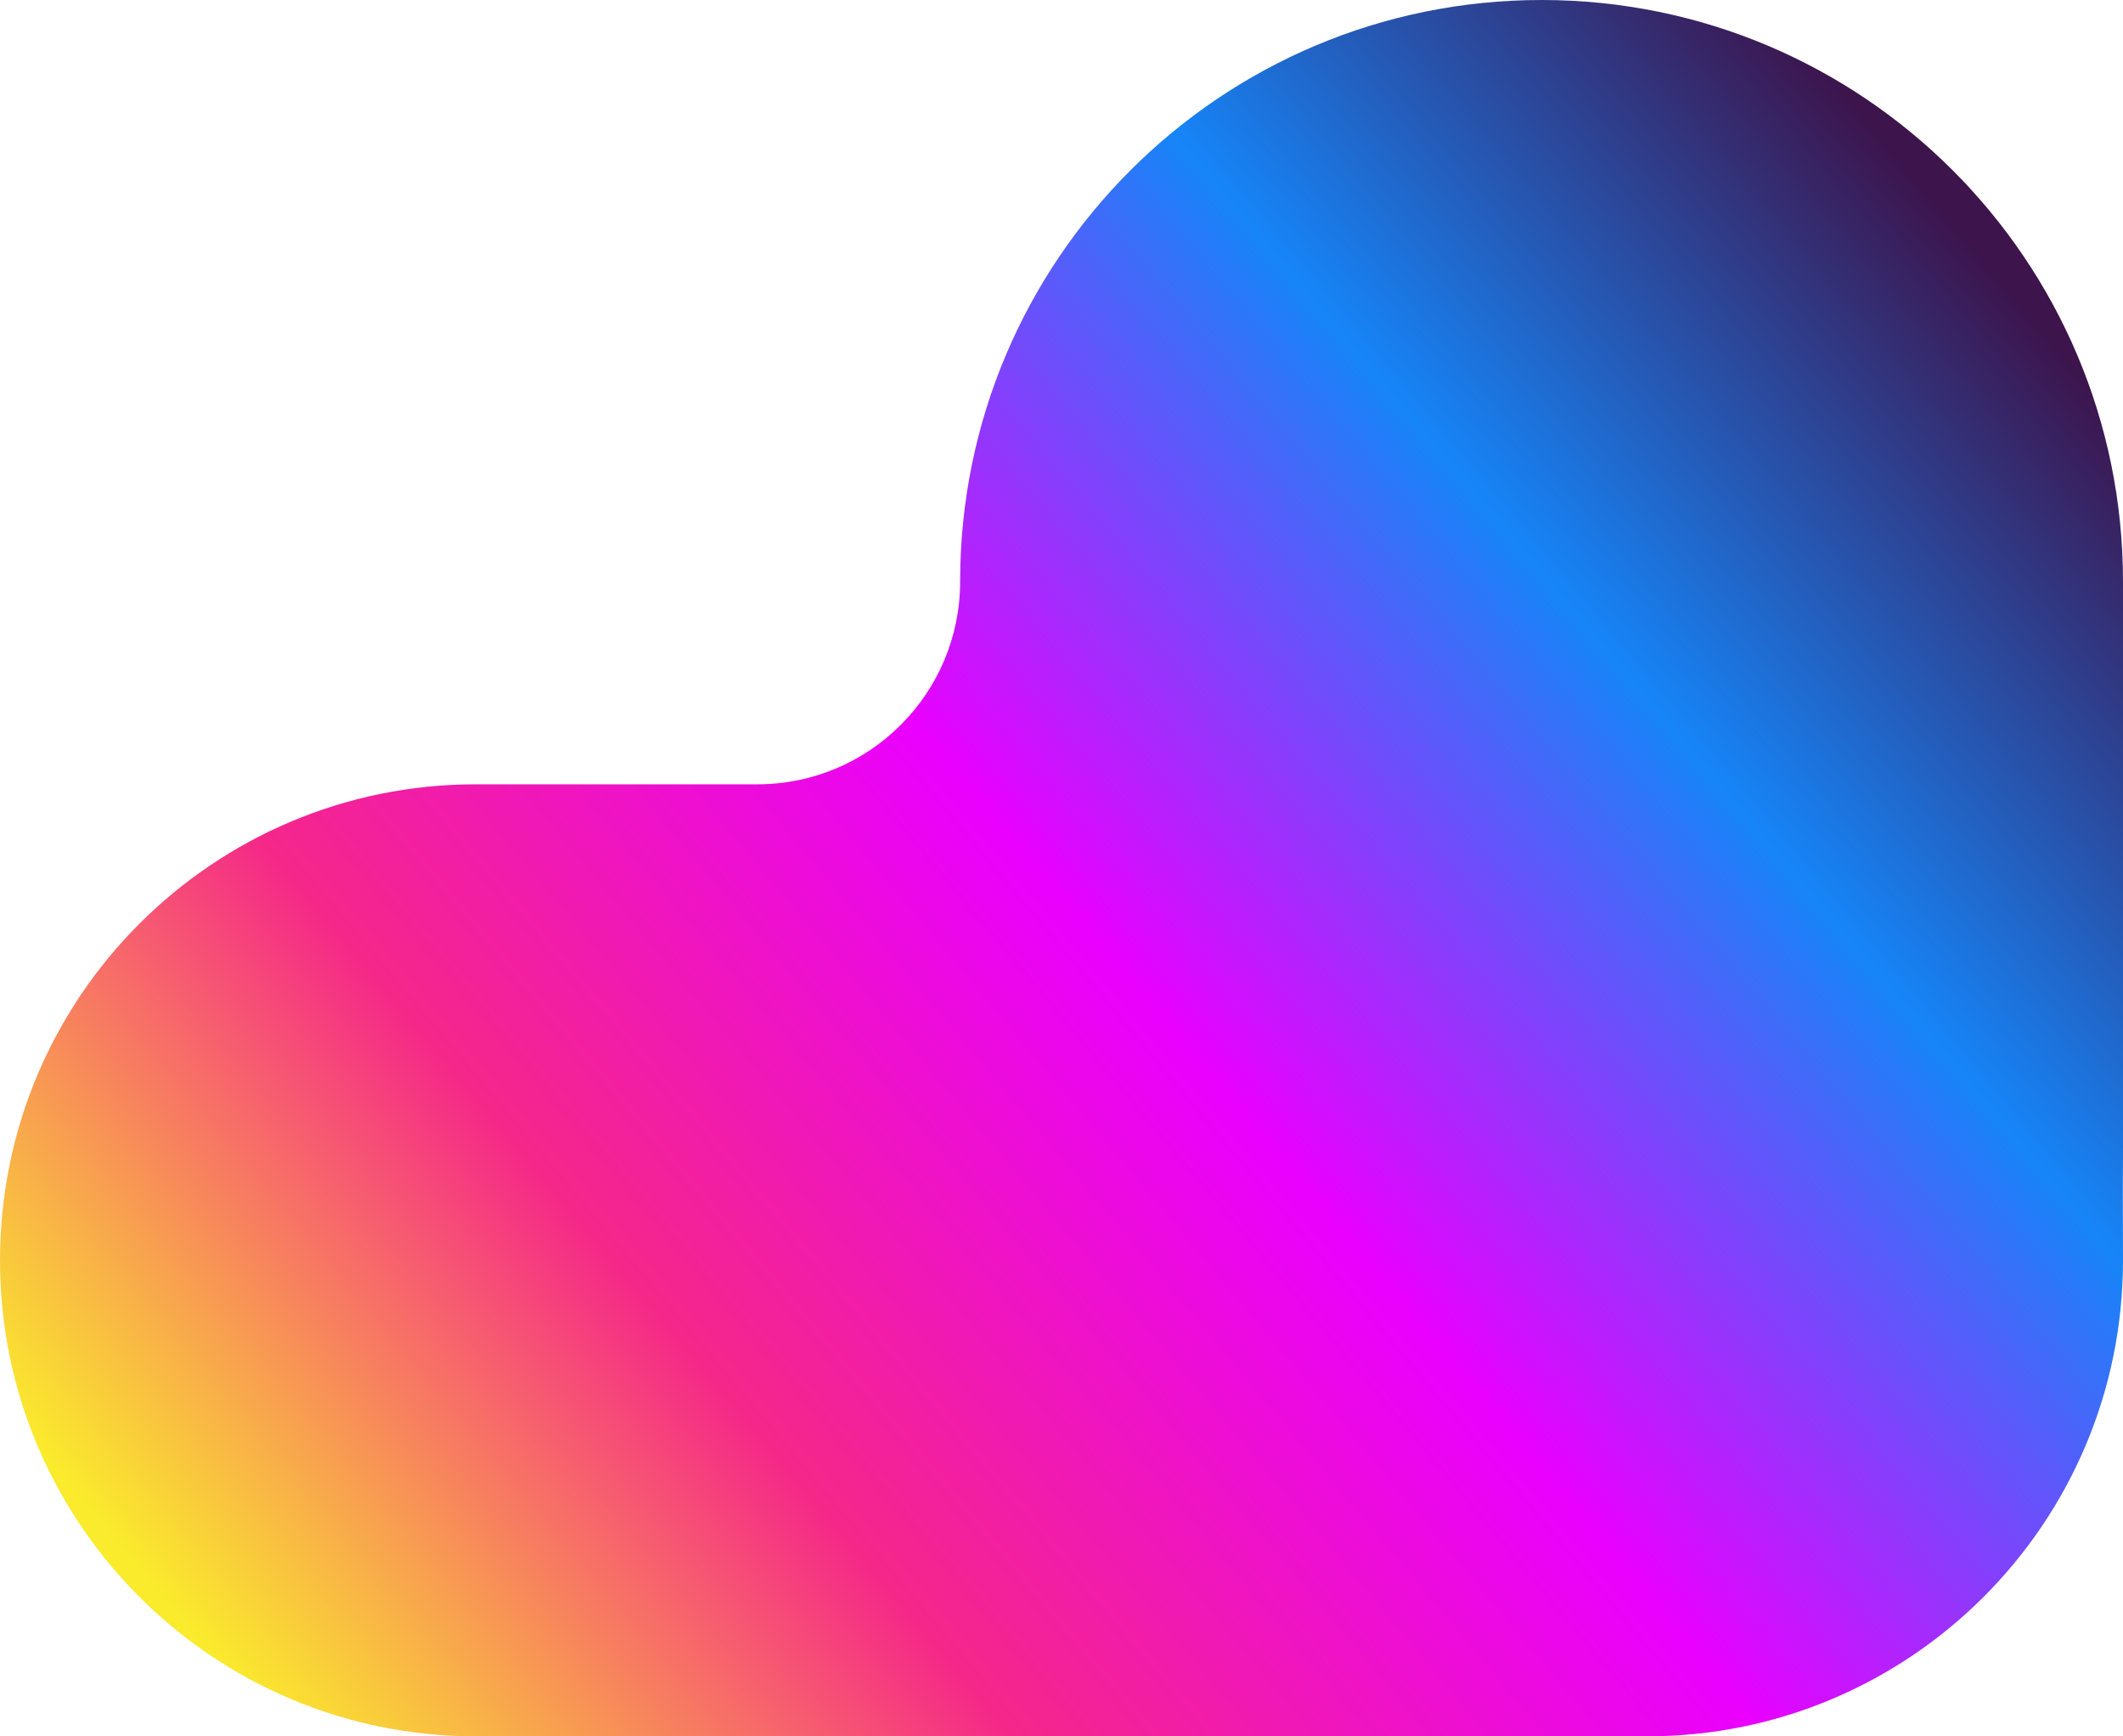 <svg width="867" height="709" viewBox="0 0 867 709" fill="none" xmlns="http://www.w3.org/2000/svg">
<path fill-rule="evenodd" clip-rule="evenodd" d="M629.553 0C498.415 0 392.106 106.309 392.106 237.447C392.106 283.18 355.032 320.253 309.3 320.253H194.373C87.024 320.253 0 407.277 0 514.627C0 621.976 87.024 709 194.373 709H629.553H672.627C779.976 709 867 621.976 867 514.627C867 501 866.869 487.341 866.99 473.715C866.997 472.995 867 472.274 867 471.553V237.447C867 106.309 760.691 0 629.553 0Z" fill="url(#paint0_linear_58_60)"/>
<defs>
<linearGradient id="paint0_linear_58_60" x1="52.995" y1="635.993" x2="759.001" y2="43.501" gradientUnits="userSpaceOnUse">
<stop stop-color="#FAEB2C"/>
<stop offset="0.25" stop-color="#F52789"/>
<stop offset="0.505" stop-color="#E900FF"/>
<stop offset="0.76" stop-color="#1685F8"/>
<stop offset="1" stop-color="#3D144C"/>
</linearGradient>
</defs>
</svg>
